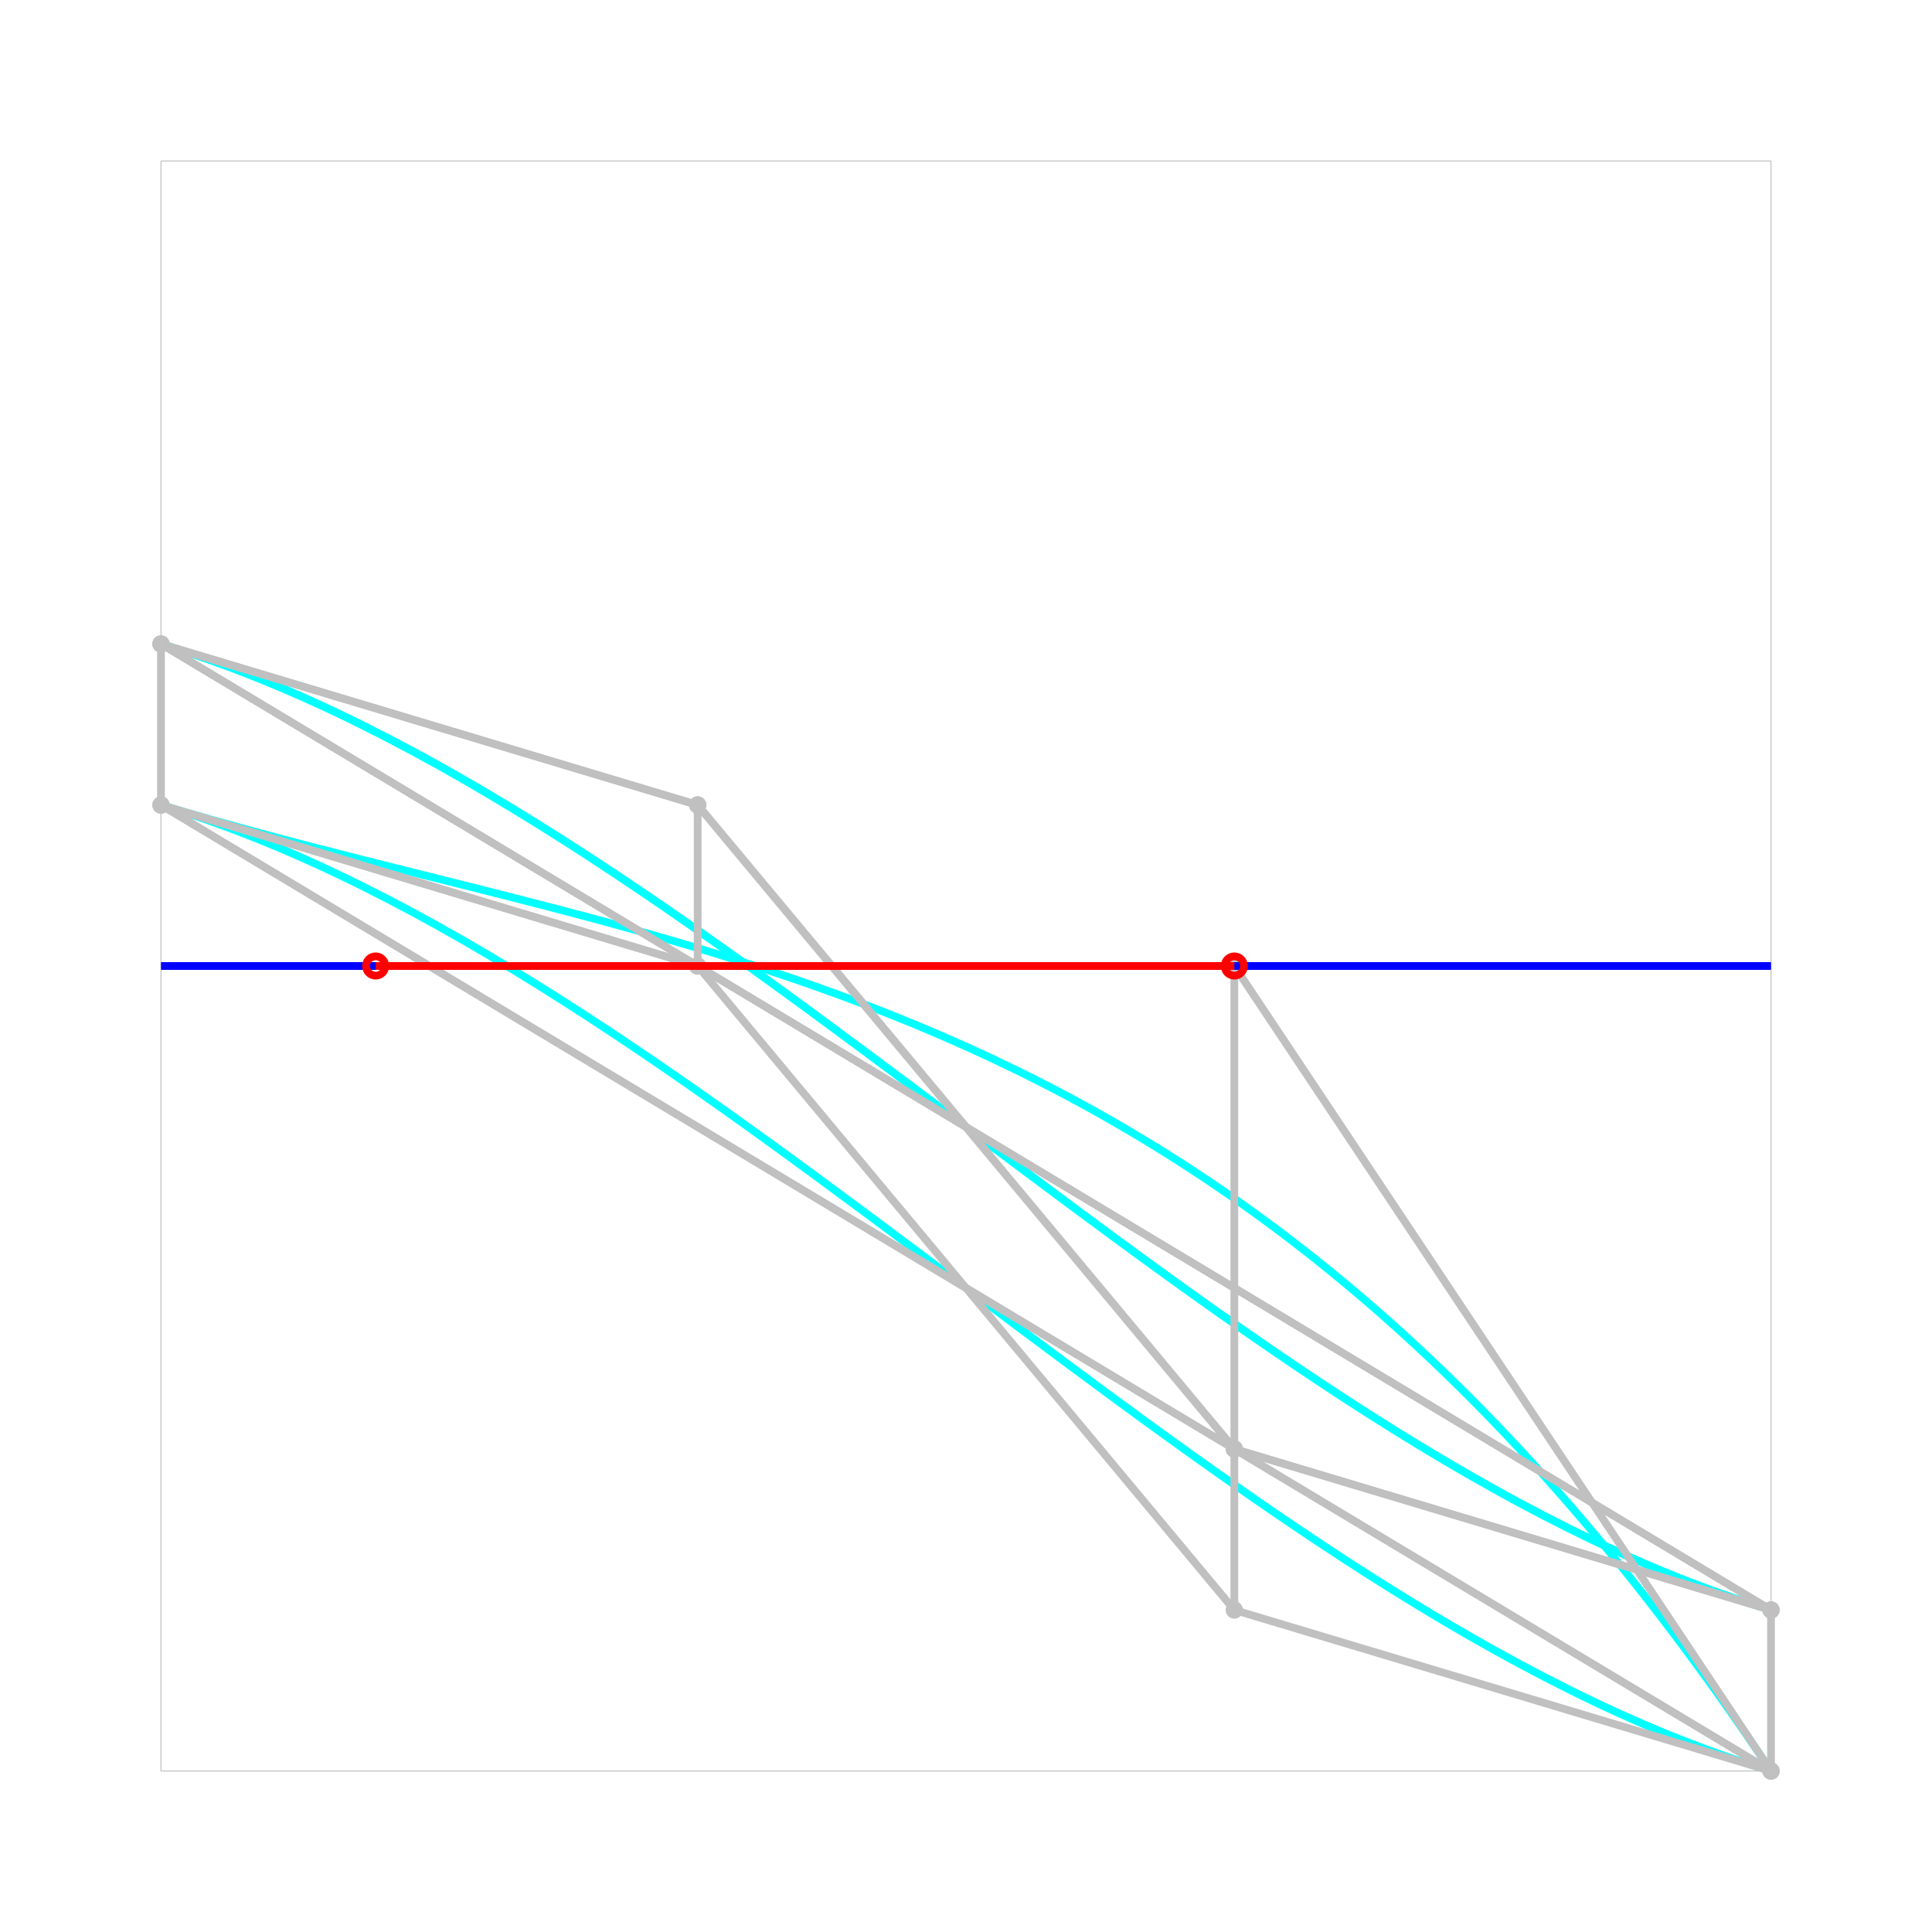 <?xml version="1.0" standalone="no" ?>
<!DOCTYPE svg PUBLIC "-//W3C//DTD SVG 1.1//EN" "http://www.w3.org/Graphics/SVG/1.1/DTD/svg11.dtd">
<svg width="1000px" height="1000px" xmlns="http://www.w3.org/2000/svg" version="1.1" >
	<rect x="83.333" y="83.333" width="833.333" height="833.333" fill="none" stroke-width="0.5" stroke="rgb(192,192,192)" />
	<path d="M83.333,416.667  C361.111,500 638.889,833.333 916.667,916.667 " fill="none" stroke-width="4" stroke="rgb(0,255,255)" />
	<path d="M83.333,333.333  C361.111,416.667 638.889,750 916.667,833.333 " fill="none" stroke-width="4" stroke="rgb(0,255,255)" />
	<path d="M83.333,333.333  C361.111,416.667 638.889,750 916.667,833.333 " fill="none" stroke-width="4" stroke="rgb(0,255,255)" />
	<path d="M83.333,416.667  C361.111,500 638.889,500 916.667,916.667 " fill="none" stroke-width="4" stroke="rgb(0,255,255)" />
	<circle cx="83.333" cy="416.667" r="2.5" fill="none" stroke-width="4" stroke="rgb(192,192,192)" />
	<circle cx="361.111" cy="500" r="2.5" fill="none" stroke-width="4" stroke="rgb(192,192,192)" />
	<circle cx="638.889" cy="833.333" r="2.5" fill="none" stroke-width="4" stroke="rgb(192,192,192)" />
	<circle cx="916.667" cy="916.667" r="2.5" fill="none" stroke-width="4" stroke="rgb(192,192,192)" />
	<circle cx="83.333" cy="333.333" r="2.5" fill="none" stroke-width="4" stroke="rgb(192,192,192)" />
	<circle cx="361.111" cy="416.667" r="2.5" fill="none" stroke-width="4" stroke="rgb(192,192,192)" />
	<circle cx="638.889" cy="750" r="2.5" fill="none" stroke-width="4" stroke="rgb(192,192,192)" />
	<circle cx="916.667" cy="833.333" r="2.5" fill="none" stroke-width="4" stroke="rgb(192,192,192)" />
	<circle cx="83.333" cy="333.333" r="2.5" fill="none" stroke-width="4" stroke="rgb(192,192,192)" />
	<circle cx="361.111" cy="416.667" r="2.5" fill="none" stroke-width="4" stroke="rgb(192,192,192)" />
	<circle cx="638.889" cy="750" r="2.5" fill="none" stroke-width="4" stroke="rgb(192,192,192)" />
	<circle cx="916.667" cy="833.333" r="2.5" fill="none" stroke-width="4" stroke="rgb(192,192,192)" />
	<circle cx="83.333" cy="416.667" r="2.5" fill="none" stroke-width="4" stroke="rgb(192,192,192)" />
	<circle cx="361.111" cy="500" r="2.5" fill="none" stroke-width="4" stroke="rgb(192,192,192)" />
	<circle cx="638.889" cy="500" r="2.5" fill="none" stroke-width="4" stroke="rgb(192,192,192)" />
	<circle cx="916.667" cy="916.667" r="2.5" fill="none" stroke-width="4" stroke="rgb(192,192,192)" />
	<polyline points="83.333,416.667 361.111,500 638.889,833.333 916.667,916.667 83.333,416.667 " fill="none" stroke-width="4" stroke="rgb(192,192,192)" />
	<polyline points="83.333,333.333 361.111,416.667 638.889,750 916.667,833.333 83.333,333.333 " fill="none" stroke-width="4" stroke="rgb(192,192,192)" />
	<polyline points="83.333,333.333 361.111,416.667 638.889,750 916.667,833.333 83.333,333.333 " fill="none" stroke-width="4" stroke="rgb(192,192,192)" />
	<polyline points="83.333,416.667 361.111,500 638.889,500 916.667,916.667 83.333,416.667 " fill="none" stroke-width="4" stroke="rgb(192,192,192)" />
	<polyline points="83.333,416.667 83.333,333.333 83.333,333.333 83.333,416.667 83.333,416.667 " fill="none" stroke-width="4" stroke="rgb(192,192,192)" />
	<polyline points="361.111,500 361.111,416.667 361.111,416.667 361.111,500 361.111,500 " fill="none" stroke-width="4" stroke="rgb(192,192,192)" />
	<polyline points="638.889,833.333 638.889,750 638.889,750 638.889,500 638.889,833.333 " fill="none" stroke-width="4" stroke="rgb(192,192,192)" />
	<polyline points="916.667,916.667 916.667,833.333 916.667,833.333 916.667,916.667 916.667,916.667 " fill="none" stroke-width="4" stroke="rgb(192,192,192)" />
	<line x1="83.333" y1="500" x2="916.667" y2="500" stroke-width="4" stroke="rgb(0,0,255)" />
	<circle cx="194.444" cy="500" r="5" fill="none" stroke-width="4" stroke="rgb(255,0,0)" />
	<circle cx="638.889" cy="500" r="5" fill="none" stroke-width="4" stroke="rgb(255,0,0)" />
	<line x1="194.444" y1="500" x2="638.889" y2="500" stroke-width="4" stroke="rgb(255,0,0)" />
</svg>
